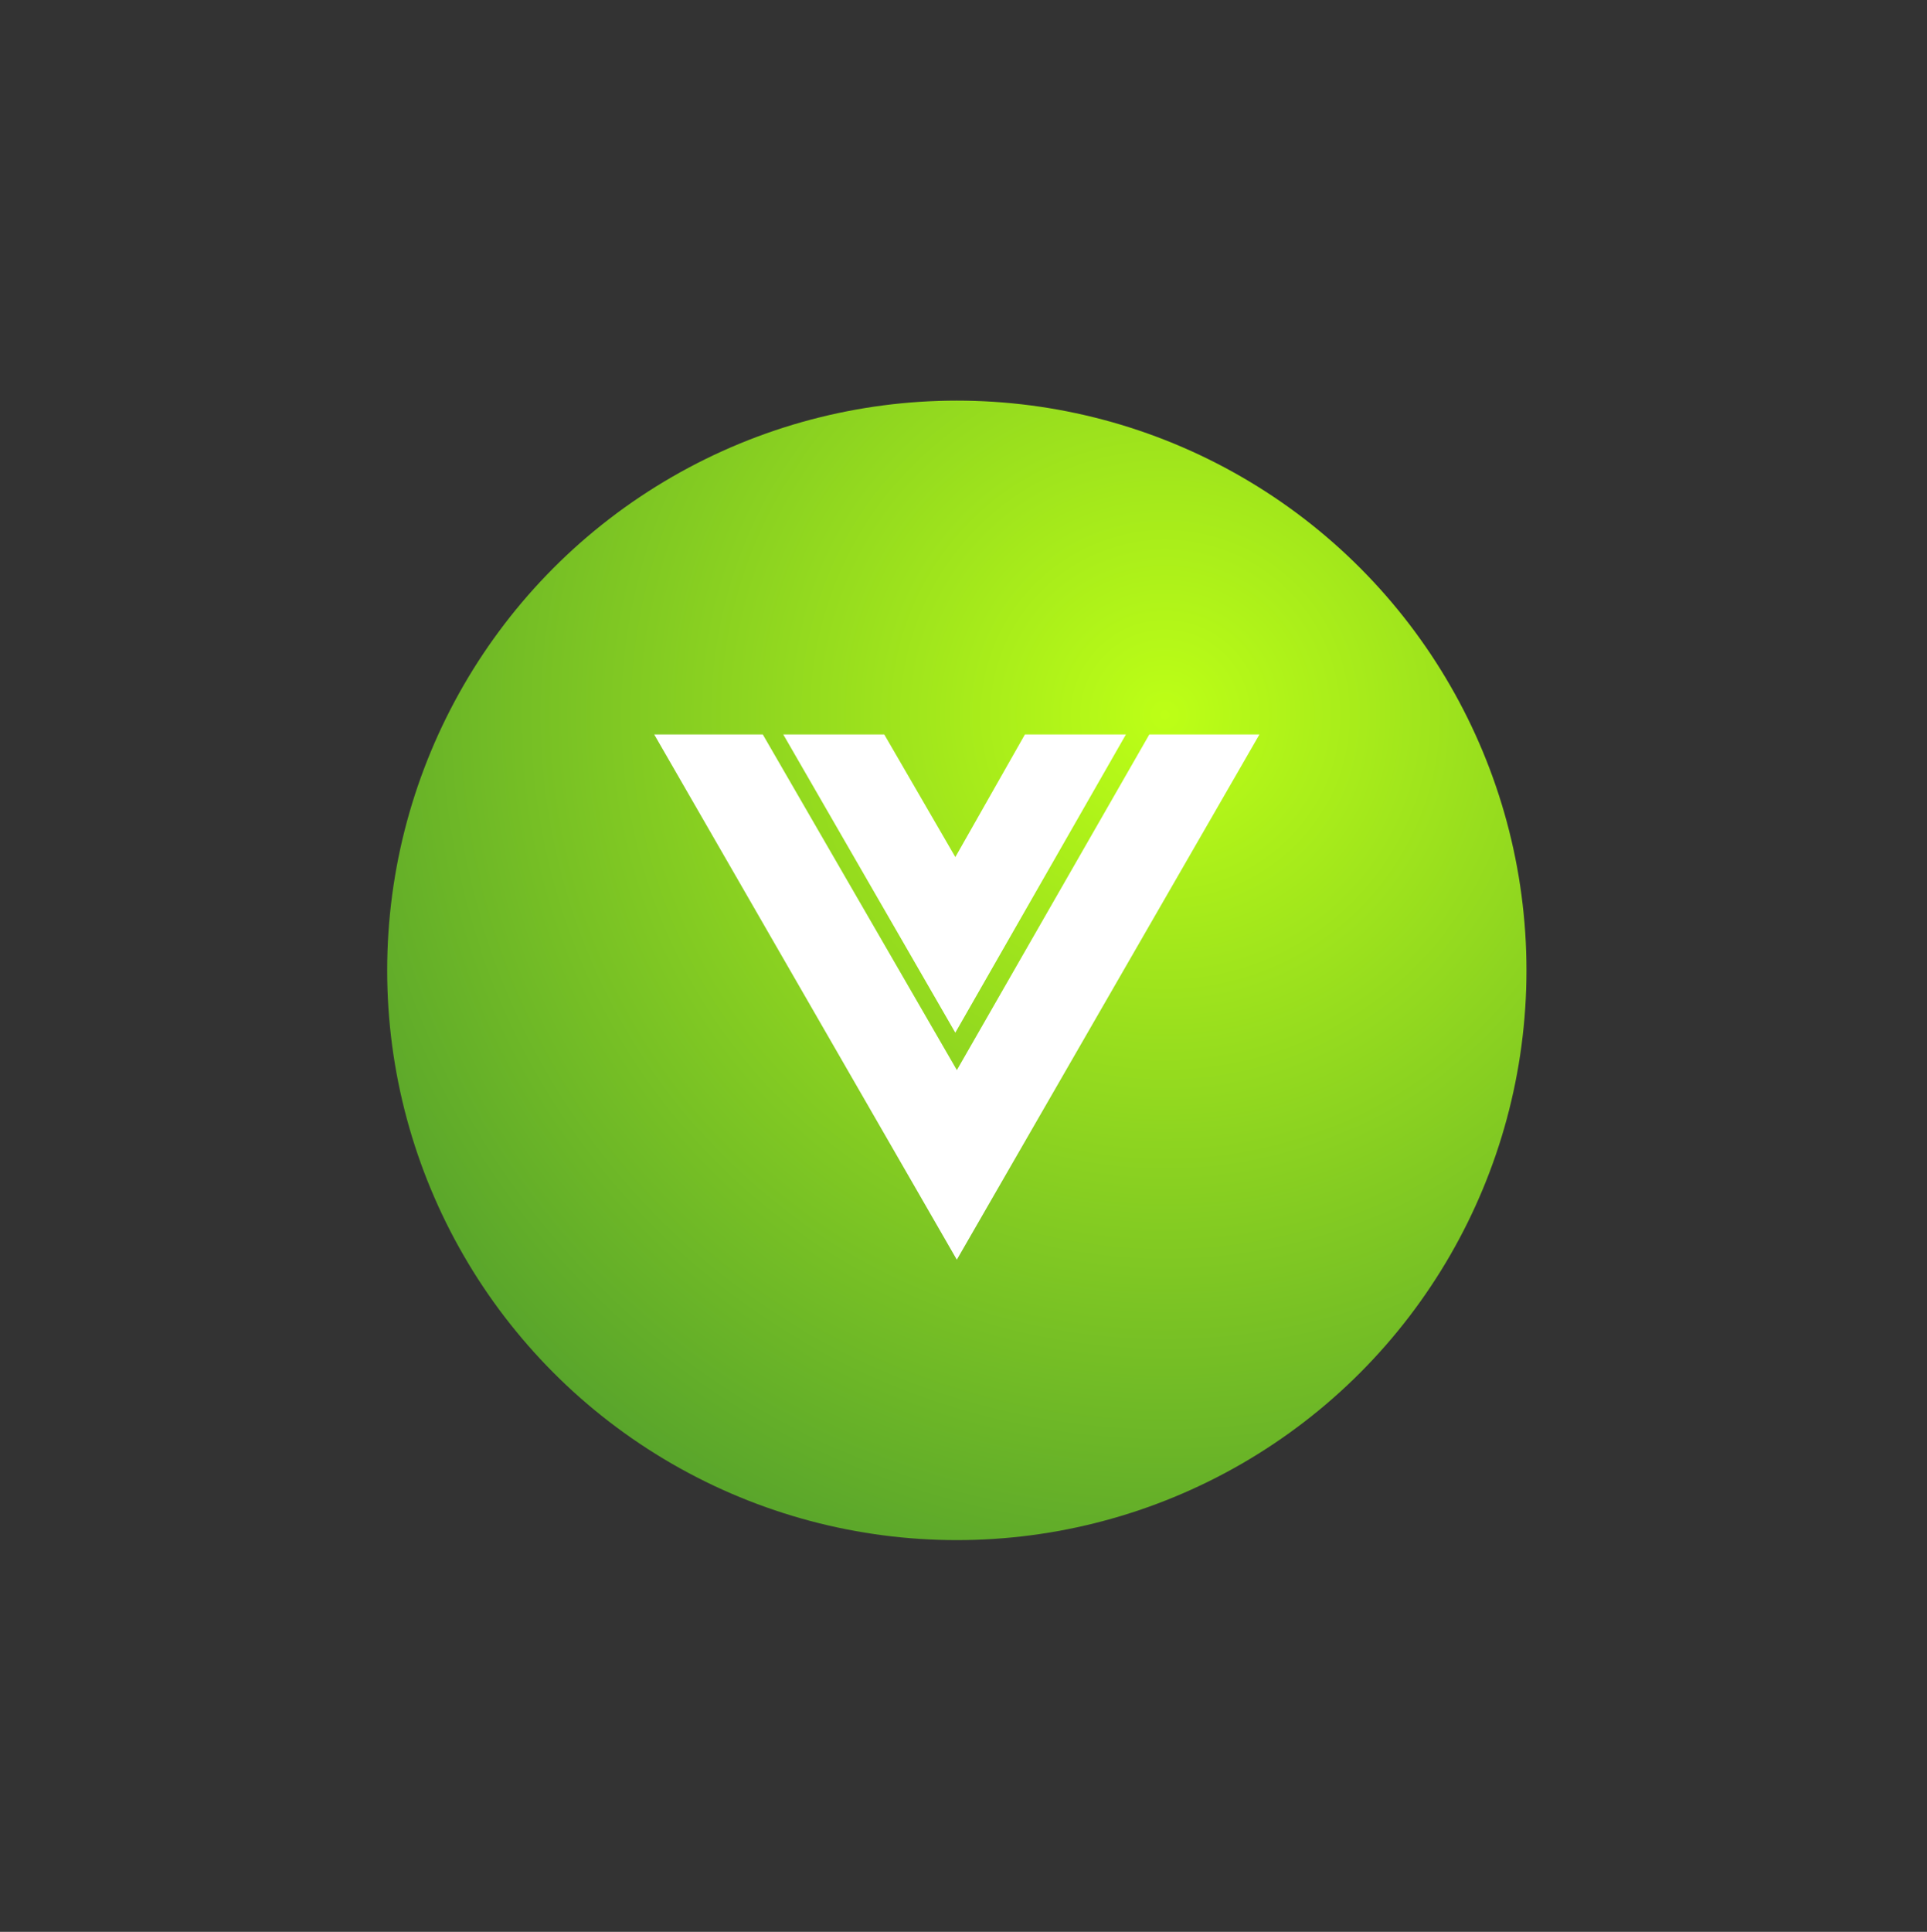 <?xml version="1.0" encoding="UTF-8"?>
<svg width="433px" height="434px" viewBox="0 0 433 434" version="1.1" xmlns="http://www.w3.org/2000/svg" xmlns:xlink="http://www.w3.org/1999/xlink">
    <rect x="0" y="0" width="433" height="434" fill="#333333" stroke="none"/>
    <!-- Generator: Sketch 53.2 (72643) - https://sketchapp.com -->
    <title>vue</title>
    <desc>Created with Sketch.</desc>
    <defs>
        <radialGradient cx="68.142%" cy="27.742%" fx="68.142%" fy="27.742%" r="78.259%" id="radialGradient-4">
            <stop stop-color="#BDFF16" offset="0%"></stop>
            <stop stop-color="#59A52B" offset="100%"></stop>
        </radialGradient>
    </defs>
    <g id="vue" stroke="none" stroke-width="1" fill="none" fill-rule="evenodd">
        <g transform="translate(87, 90)">
                <g id="color-/-03-green" fill="url(#radialGradient-4)" fill-rule="evenodd">
                    <circle id="shape" cx="128" cy="128" r="128" />
                </g>
            <path d="M171.254,75 L170.641,76.068 L129.841,147.21 L128.008,150.406 L126.164,147.217 L85.023,76.075 L84.401,75 L60,75 L128,193 L196,75 L171.254,75 Z M143.303,75 L127.667,102.547 L111.692,75 L89,75 L127.659,142 L166,75 L143.303,75 Z" id="logo-vue" fill="#FFFFFF"></path>
        </g>
    </g>
</svg>
